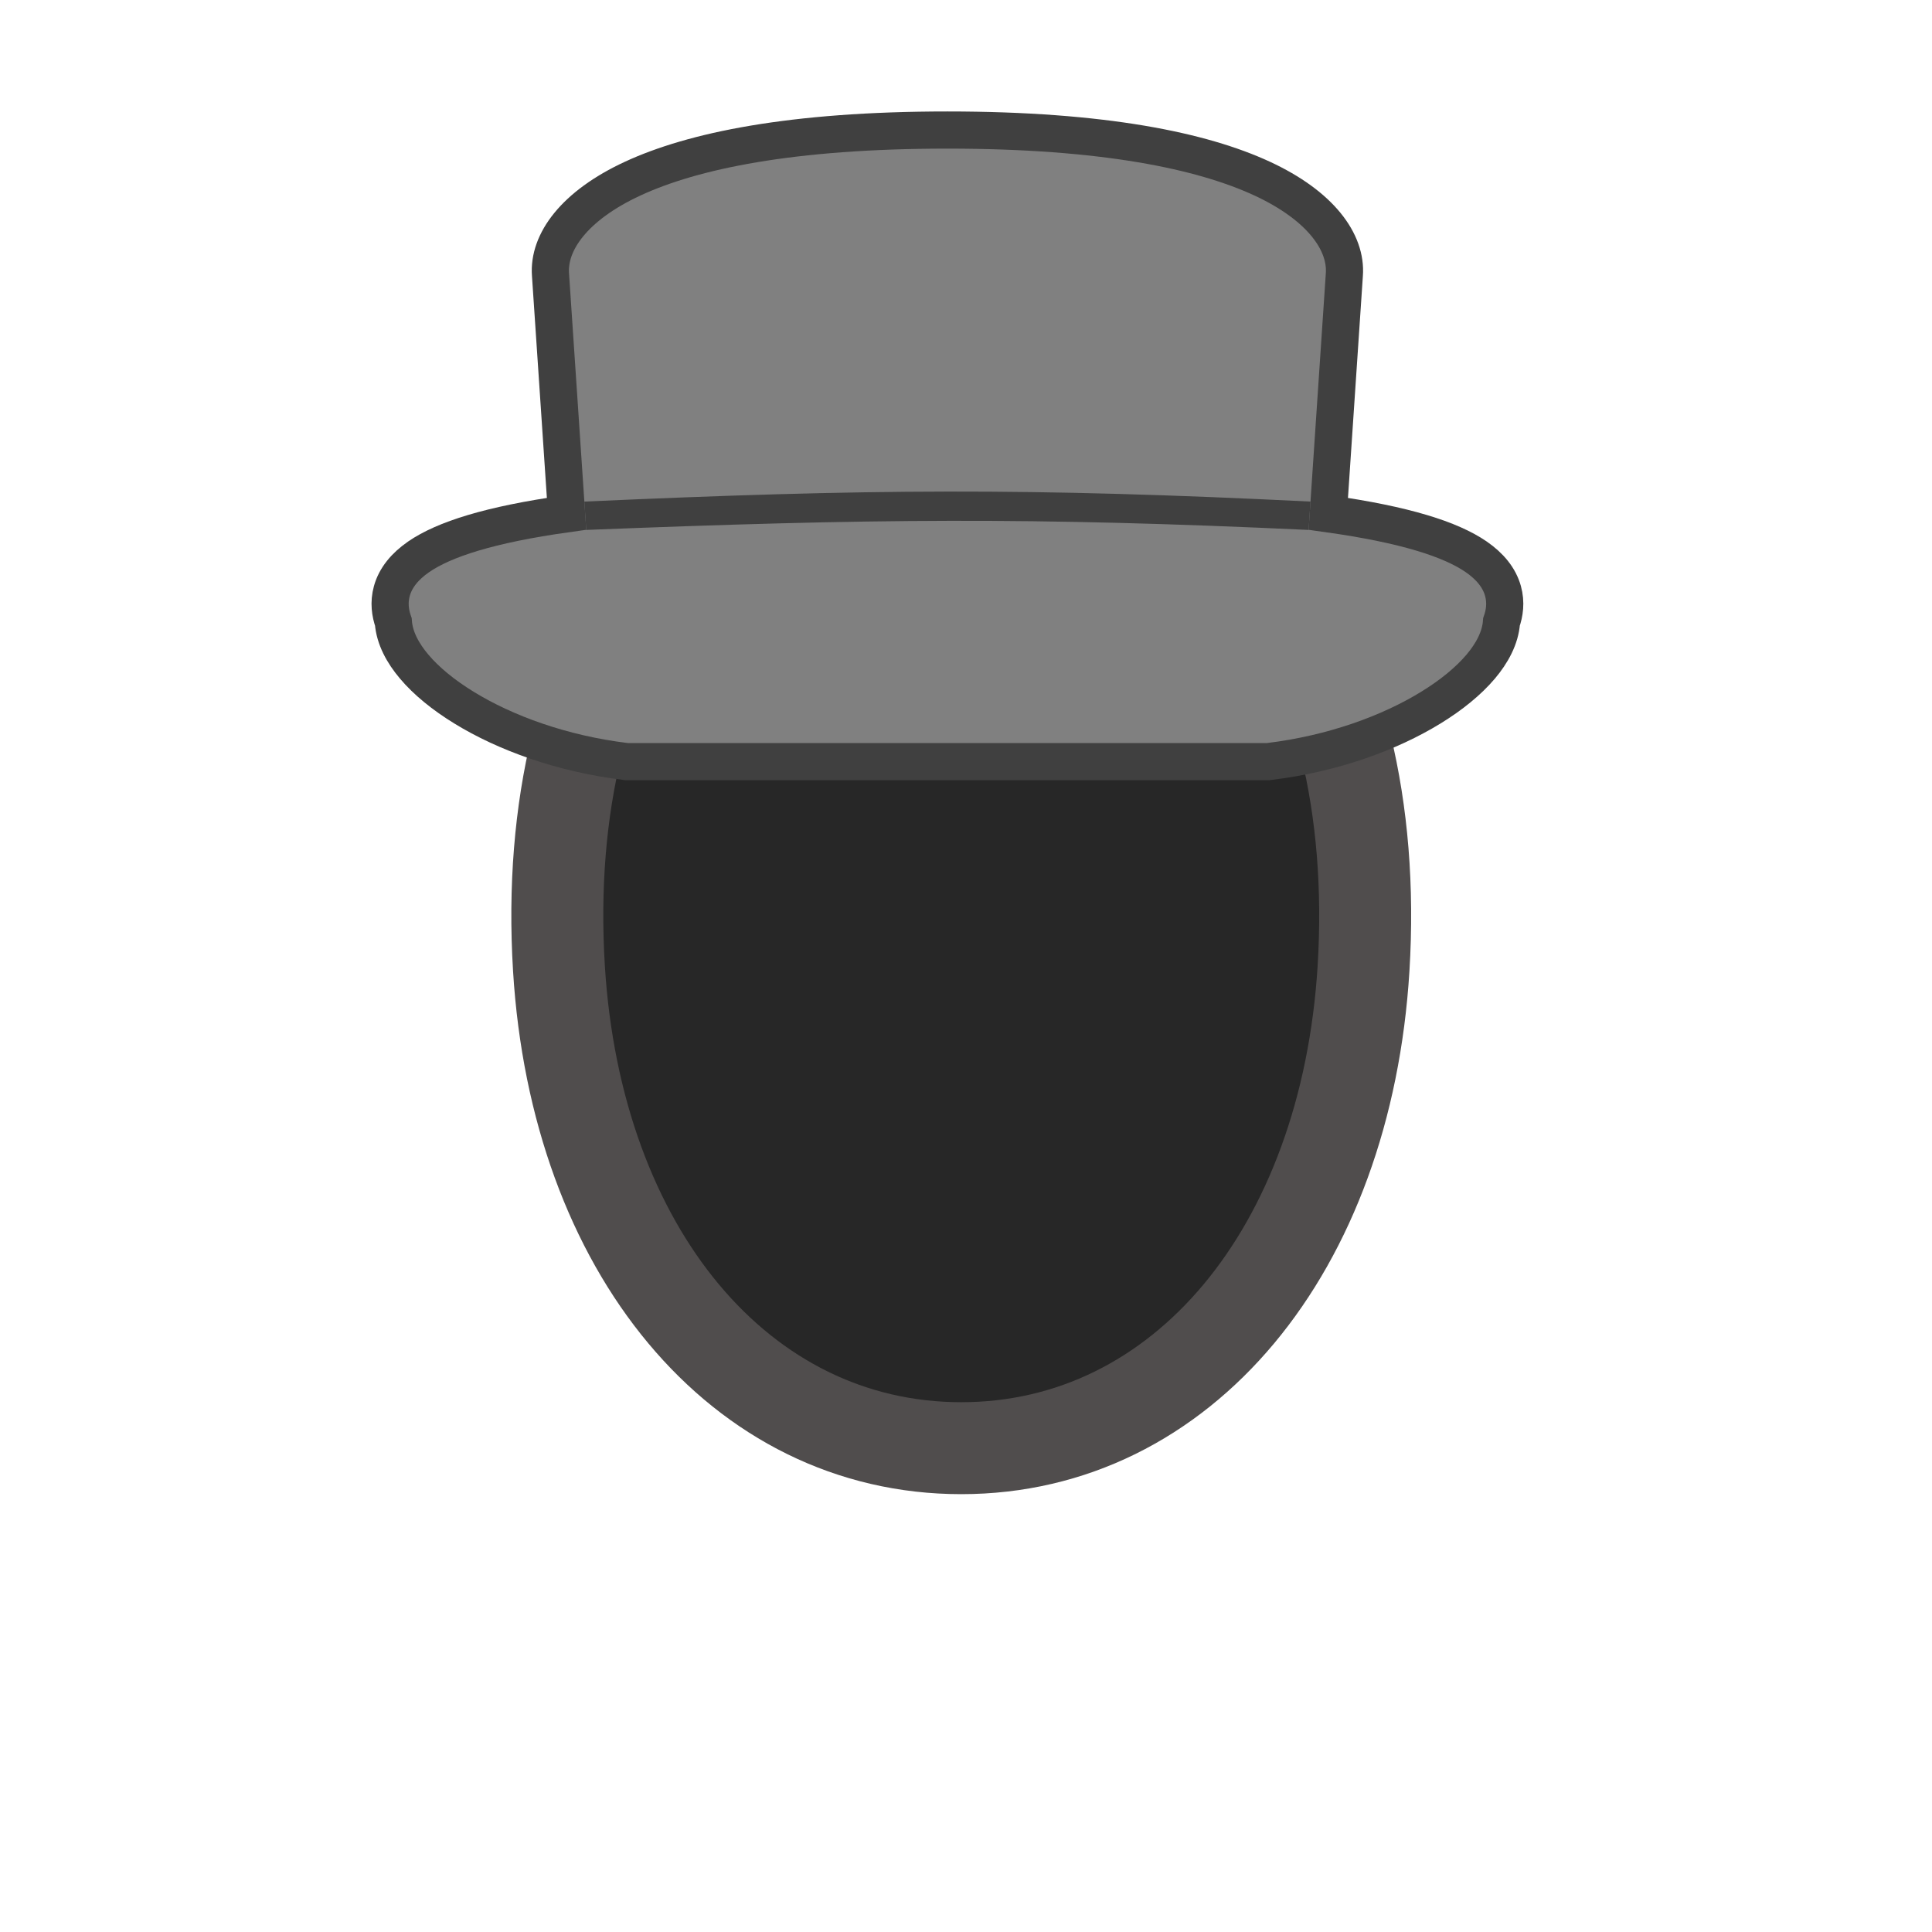 <svg width="52" height="52" viewBox="0 0 52 52" fill="none" xmlns="http://www.w3.org/2000/svg">
<path d="M25.872 11.061C18.834 11.061 14.513 17.385 15.044 26.061C15.508 33.641 19.917 38.978 25.872 38.978C31.827 38.978 36.236 33.641 36.7 26.061C37.231 17.385 32.91 11.061 25.872 11.061Z" fill="#272727" stroke="#504D4D" stroke-width="2.475"/>
<path d="M16.842 20.496L16.872 20.5H16.903H34.097H34.127L34.158 20.496C35.878 20.287 37.402 19.727 38.508 19.048C39.061 18.709 39.524 18.332 39.855 17.94C40.155 17.584 40.382 17.173 40.413 16.739C40.495 16.506 40.54 16.218 40.453 15.906C40.354 15.551 40.106 15.244 39.728 14.984C39.047 14.517 37.824 14.12 35.751 13.829L36.183 7.397C36.25 6.521 35.547 5.537 33.97 4.807C32.364 4.063 29.714 3.5 25.5 3.5C21.286 3.5 18.636 4.063 17.03 4.807C15.453 5.537 14.75 6.521 14.817 7.397L15.249 13.829C13.176 14.12 11.953 14.517 11.272 14.984C10.894 15.244 10.646 15.551 10.547 15.906C10.46 16.218 10.505 16.506 10.587 16.739C10.618 17.173 10.845 17.584 11.146 17.94C11.476 18.332 11.939 18.709 12.492 19.048C13.598 19.727 15.122 20.287 16.842 20.496Z" fill="#808080" stroke="#404040"/>
<path d="M15.728 13.5L15.779 14.263C23.46 13.959 27.715 13.914 35.221 14.263L35.272 13.5C27.67 13.125 23.386 13.156 15.728 13.5Z" fill="#404040"/>
</svg>
